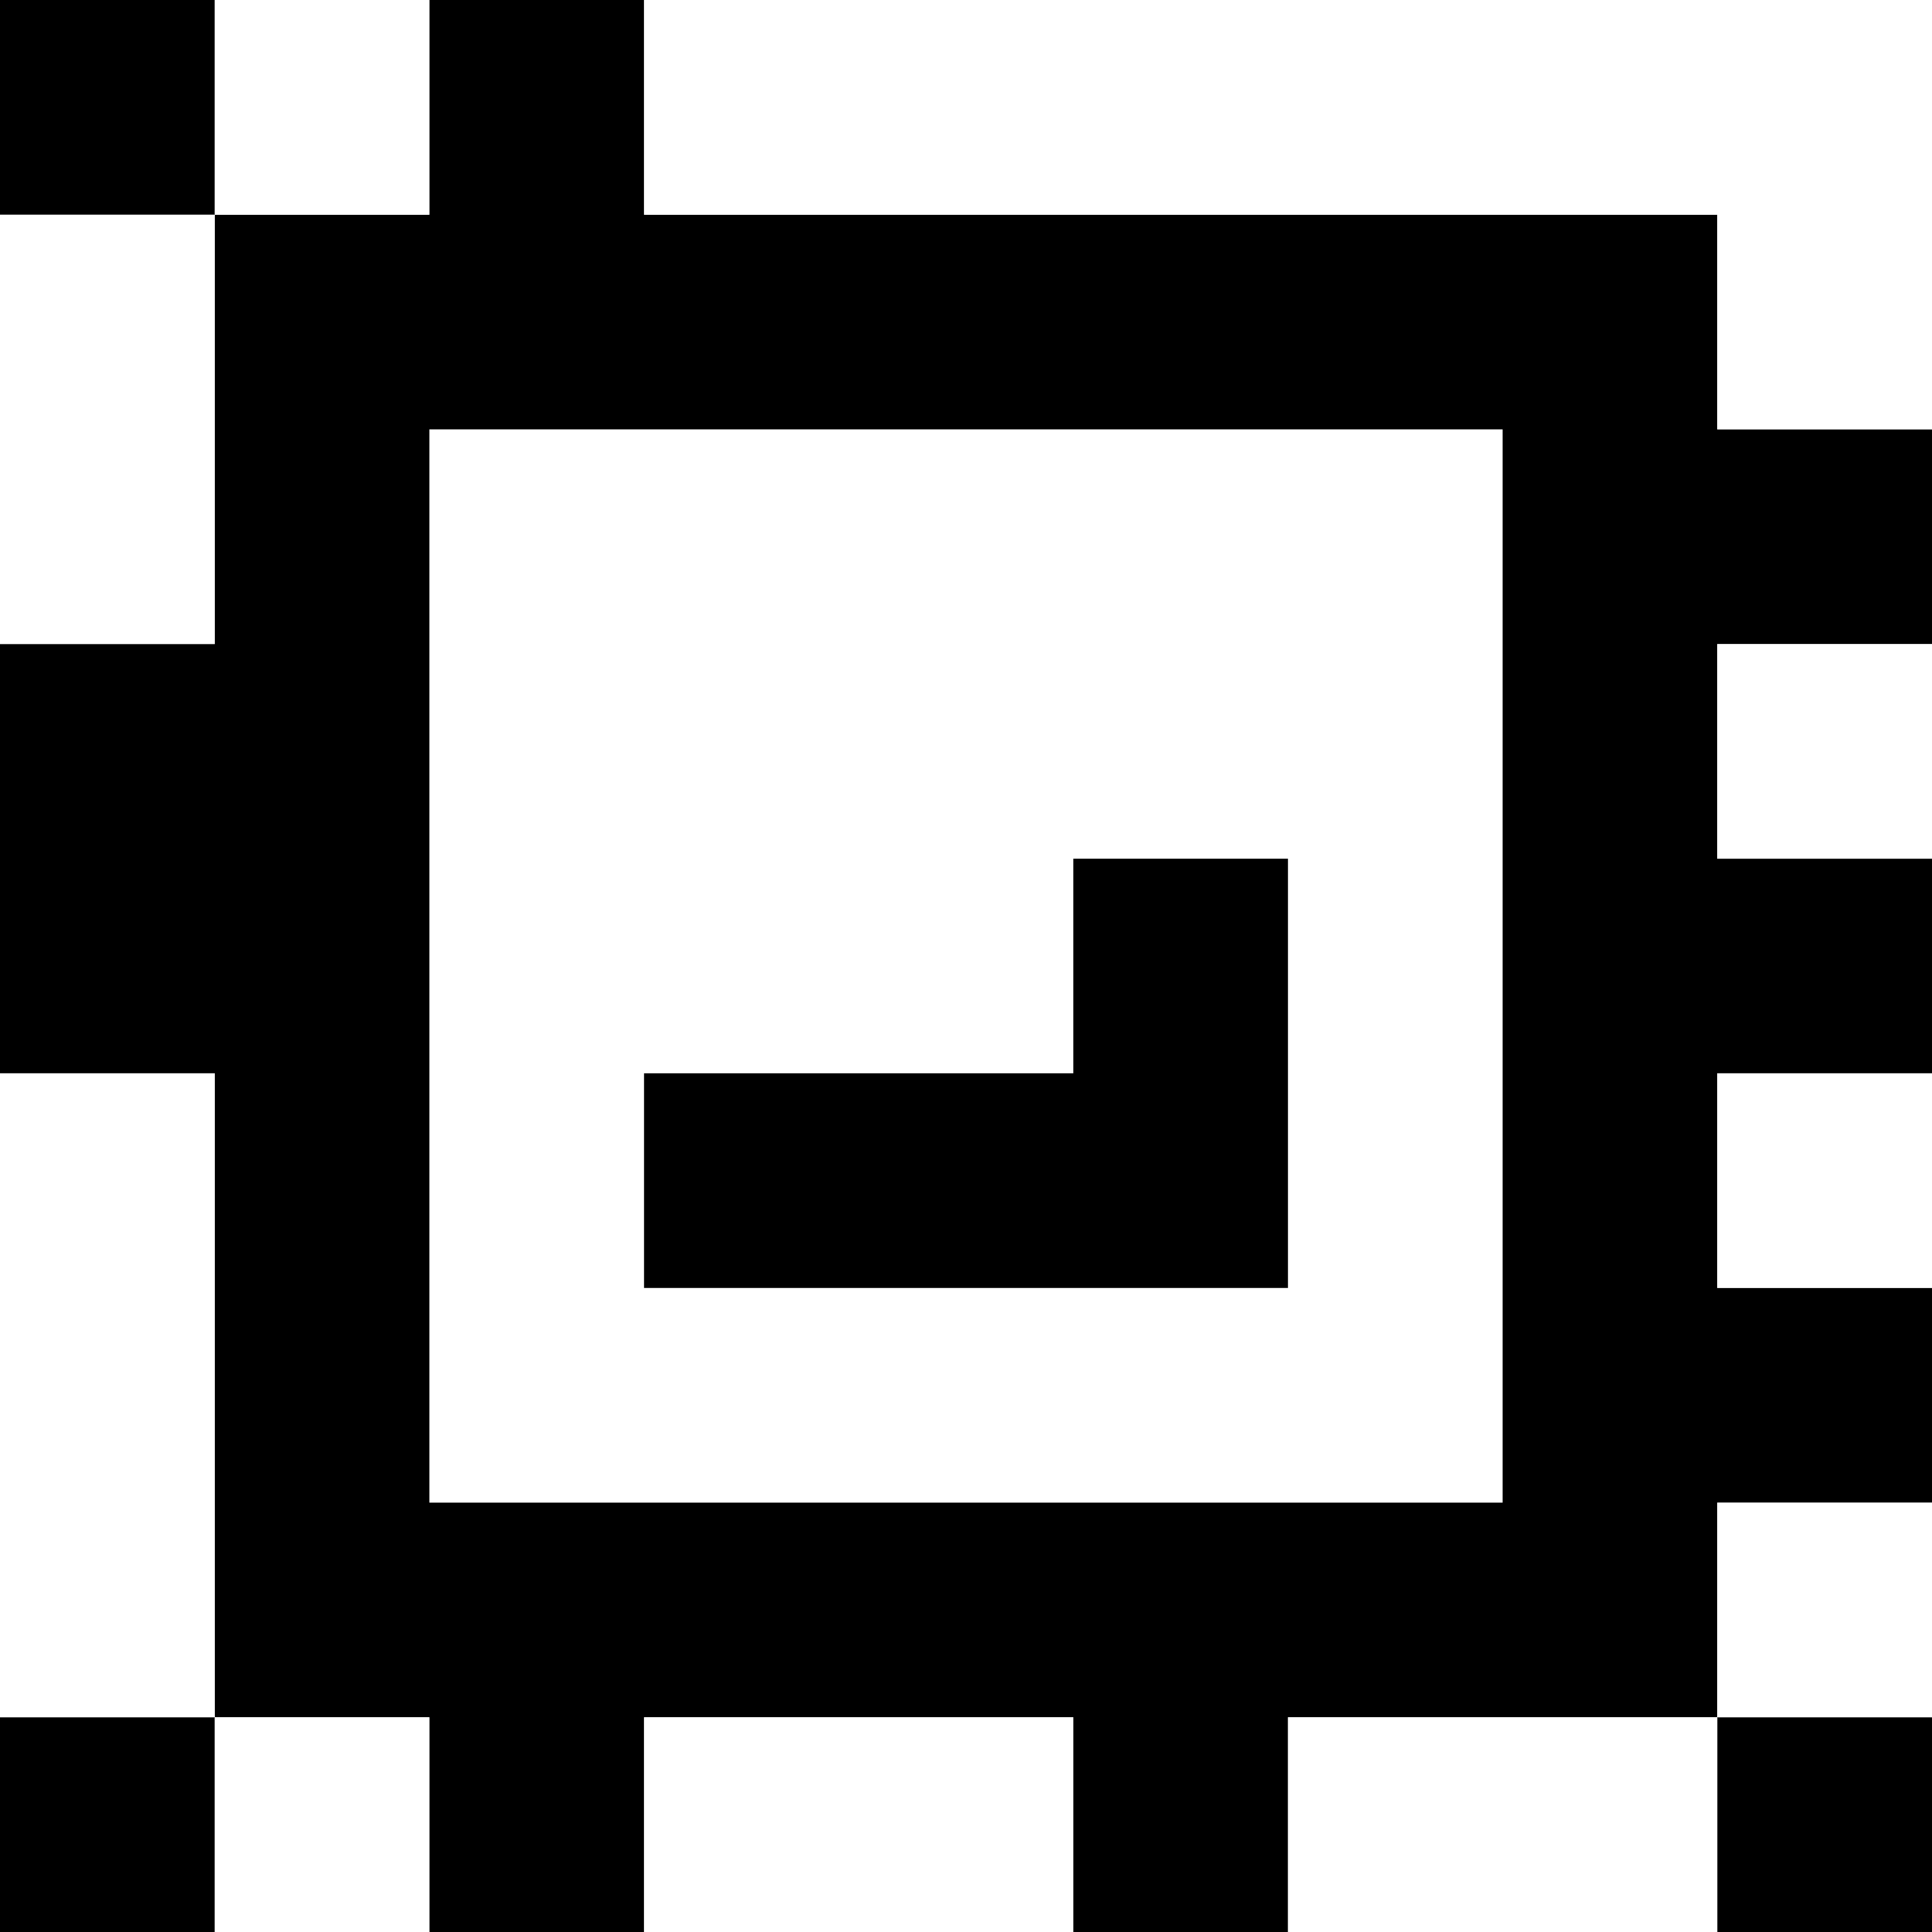 <?xml version="1.0" standalone="yes"?>
<svg xmlns="http://www.w3.org/2000/svg" width="90" height="90">
<rect width="100%" height="100%" fill="#808080" stroke="none"/>
<path style="fill:#000000; stroke:none;" d="M0 0L0 10L10 10L10 30L0 30L0 50L10 50L10 80L0 80L0 90L10 90L10 80L20 80L20 90L30 90L30 80L50 80L50 90L60 90L60 80L80 80L80 90L90 90L90 80L80 80L80 70L90 70L90 60L80 60L80 50L90 50L90 40L80 40L80 30L90 30L90 20L80 20L80 10L30 10L30 0L20 0L20 10L10 10L10 0L0 0z"/>
<path style="fill:#ffffff; stroke:none;" d="M10 0L10 10L20 10L20 0L10 0M30 0L30 10L80 10L80 20L90 20L90 0L30 0M0 10L0 30L10 30L10 10L0 10M20 20L20 70L70 70L70 20L20 20M80 30L80 40L90 40L90 30L80 30z"/>
<path style="fill:#000000; stroke:none;" d="M50 40L50 50L30 50L30 60L60 60L60 40L50 40z"/>
<path style="fill:#ffffff; stroke:none;" d="M0 50L0 80L10 80L10 50L0 50M80 50L80 60L90 60L90 50L80 50M80 70L80 80L90 80L90 70L80 70M10 80L10 90L20 90L20 80L10 80M30 80L30 90L50 90L50 80L30 80M60 80L60 90L80 90L80 80L60 80z"/>
</svg>
